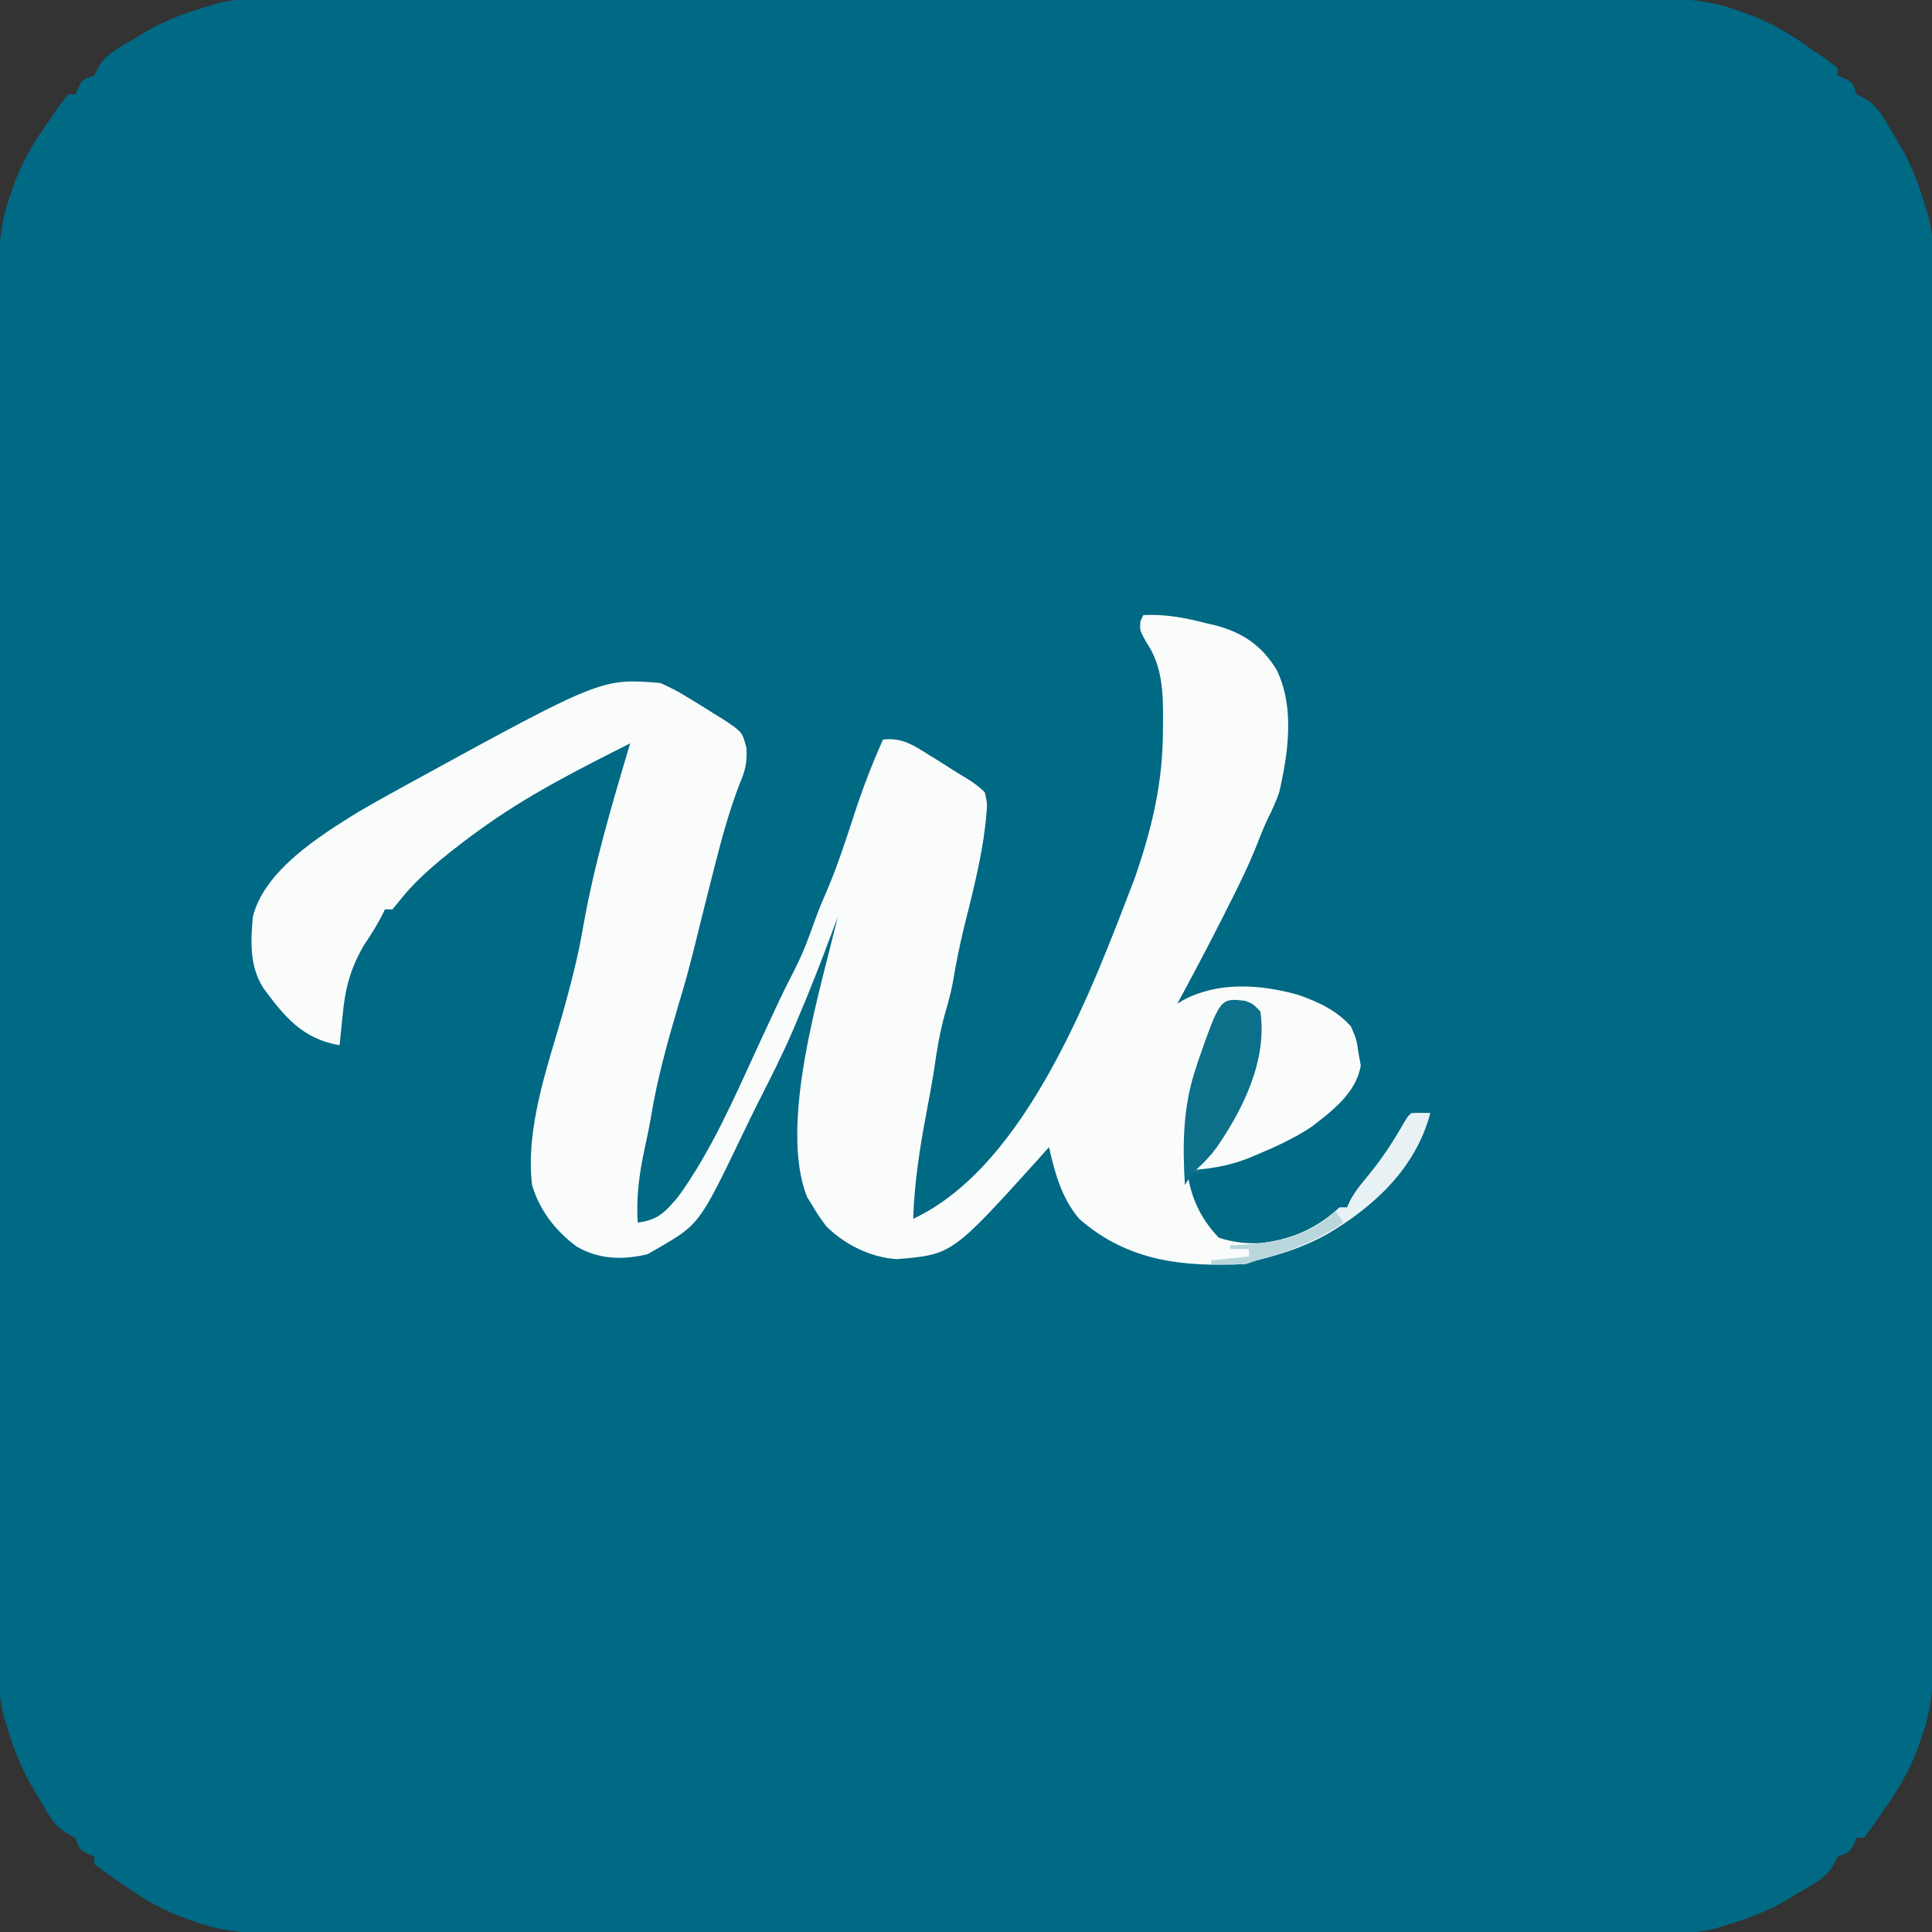 <?xml version="1.0" encoding="UTF-8"?>
<svg version="1.1" xmlns="http://www.w3.org/2000/svg" width="512" height="512">
<rect width="100%" height="100%" fill="#333333" stroke="none"/>
<path d="M0 0 C0.664 -0.003 1.327 -0.006 2.011 -0.01 C4.226 -0.018 6.441 -0.012 8.656 -0.006 C10.264 -0.009 11.871 -0.013 13.479 -0.018 C17.89 -0.028 22.302 -0.026 26.713 -0.022 C31.474 -0.019 36.234 -0.028 40.994 -0.036 C50.318 -0.048 59.641 -0.05 68.965 -0.048 C76.544 -0.046 84.123 -0.048 91.702 -0.052 C92.78 -0.053 93.859 -0.053 94.97 -0.054 C97.161 -0.055 99.352 -0.056 101.543 -0.058 C122.094 -0.068 142.644 -0.066 163.195 -0.06 C181.992 -0.055 200.79 -0.066 219.587 -0.085 C238.891 -0.105 258.194 -0.113 277.497 -0.109 C288.333 -0.107 299.17 -0.11 310.006 -0.124 C319.232 -0.136 328.458 -0.137 337.684 -0.125 C342.39 -0.119 347.096 -0.118 351.802 -0.13 C356.113 -0.141 360.424 -0.138 364.735 -0.124 C366.291 -0.121 367.848 -0.124 369.404 -0.132 C377.742 -0.171 385.22 0.216 393.076 3.254 C394.016 3.57 394.955 3.886 395.923 4.212 C401.891 6.516 406.891 9.533 412.076 13.254 C412.774 13.725 413.473 14.195 414.193 14.68 C415.86 15.815 417.475 17.028 419.076 18.254 C419.076 18.914 419.076 19.574 419.076 20.254 C419.715 20.523 420.355 20.791 421.013 21.067 C423.076 22.254 423.076 22.254 424.076 25.254 C424.696 25.563 425.316 25.871 425.955 26.188 C429.963 28.203 431.807 32.518 434.076 36.254 C434.535 37.006 434.994 37.758 435.466 38.532 C438.419 43.593 440.45 48.635 442.076 54.254 C442.415 55.315 442.753 56.375 443.102 57.468 C444.067 61.218 444.327 64.318 444.33 68.179 C444.335 69.174 444.335 69.174 444.34 70.189 C444.348 72.405 444.342 74.62 444.337 76.835 C444.34 78.442 444.343 80.05 444.348 81.658 C444.358 86.069 444.356 90.481 444.352 94.892 C444.349 99.652 444.358 104.412 444.366 109.173 C444.379 118.496 444.381 127.82 444.378 137.144 C444.376 144.722 444.378 152.301 444.382 159.88 C444.383 160.959 444.384 162.037 444.384 163.149 C444.385 165.34 444.387 167.531 444.388 169.722 C444.399 190.272 444.397 210.823 444.39 231.374 C444.385 250.171 444.397 268.969 444.416 287.766 C444.435 307.069 444.443 326.372 444.439 345.675 C444.438 356.512 444.44 367.348 444.454 378.185 C444.466 387.411 444.467 396.636 444.455 405.862 C444.449 410.568 444.448 415.274 444.46 419.98 C444.471 424.291 444.468 428.602 444.454 432.914 C444.451 434.47 444.454 436.027 444.462 437.583 C444.502 445.92 444.114 453.399 441.076 461.254 C440.76 462.194 440.444 463.134 440.119 464.102 C437.814 470.069 434.797 475.069 431.076 480.254 C430.605 480.953 430.135 481.652 429.65 482.372 C428.515 484.039 427.302 485.653 426.076 487.254 C425.416 487.254 424.756 487.254 424.076 487.254 C423.808 487.894 423.54 488.533 423.263 489.192 C422.076 491.254 422.076 491.254 419.076 492.254 C418.768 492.875 418.46 493.495 418.142 494.133 C416.127 498.142 411.812 499.986 408.076 502.254 C407.324 502.713 406.573 503.172 405.798 503.645 C400.738 506.598 395.695 508.629 390.076 510.254 C389.015 510.593 387.955 510.932 386.863 511.281 C383.112 512.245 380.013 512.506 376.152 512.509 C375.156 512.514 375.156 512.514 374.141 512.519 C371.926 512.527 369.711 512.521 367.495 512.515 C365.888 512.518 364.28 512.522 362.673 512.527 C358.261 512.537 353.85 512.535 349.438 512.531 C344.678 512.528 339.918 512.537 335.158 512.545 C325.834 512.557 316.51 512.559 307.187 512.557 C299.608 512.555 292.029 512.557 284.45 512.561 C283.372 512.562 282.293 512.562 281.182 512.563 C278.991 512.564 276.8 512.565 274.608 512.566 C254.058 512.577 233.507 512.575 212.957 512.569 C194.159 512.564 175.362 512.575 156.564 512.594 C137.261 512.614 117.958 512.622 98.655 512.618 C87.818 512.616 76.982 512.619 66.146 512.633 C56.92 512.645 47.694 512.646 38.468 512.634 C33.762 512.628 29.056 512.627 24.35 512.639 C20.039 512.65 15.728 512.647 11.417 512.633 C9.86 512.63 8.304 512.632 6.747 512.64 C-1.59 512.68 -9.068 512.293 -16.924 509.254 C-17.864 508.939 -18.804 508.623 -19.772 508.297 C-25.739 505.993 -30.739 502.976 -35.924 499.254 C-36.972 498.549 -36.972 498.549 -38.041 497.829 C-39.709 496.694 -41.323 495.481 -42.924 494.254 C-42.924 493.594 -42.924 492.934 -42.924 492.254 C-43.564 491.986 -44.203 491.718 -44.862 491.442 C-46.924 490.254 -46.924 490.254 -47.924 487.254 C-48.544 486.946 -49.164 486.638 -49.803 486.321 C-53.812 484.306 -55.655 479.991 -57.924 476.254 C-58.383 475.503 -58.842 474.751 -59.315 473.977 C-62.268 468.916 -64.299 463.874 -65.924 458.254 C-66.263 457.194 -66.602 456.134 -66.951 455.041 C-67.915 451.29 -68.176 448.191 -68.179 444.33 C-68.182 443.667 -68.185 443.003 -68.188 442.32 C-68.197 440.104 -68.191 437.889 -68.185 435.674 C-68.188 434.066 -68.192 432.459 -68.196 430.851 C-68.207 426.44 -68.205 422.028 -68.2 417.617 C-68.198 412.857 -68.207 408.097 -68.214 403.336 C-68.227 394.013 -68.229 384.689 -68.227 375.365 C-68.225 367.787 -68.226 360.208 -68.231 352.629 C-68.232 351.011 -68.232 351.011 -68.233 349.36 C-68.234 347.169 -68.235 344.978 -68.236 342.787 C-68.247 322.237 -68.245 301.686 -68.239 281.135 C-68.234 262.338 -68.245 243.54 -68.264 224.743 C-68.283 205.44 -68.292 186.137 -68.288 166.834 C-68.286 155.997 -68.288 145.161 -68.302 134.324 C-68.314 125.098 -68.316 115.873 -68.304 106.647 C-68.298 101.941 -68.297 97.235 -68.309 92.529 C-68.32 88.218 -68.316 83.907 -68.302 79.595 C-68.3 78.039 -68.302 76.482 -68.31 74.926 C-68.35 66.588 -67.962 59.11 -64.924 51.254 C-64.608 50.315 -64.293 49.375 -63.967 48.407 C-61.662 42.44 -58.646 37.44 -54.924 32.254 C-54.218 31.206 -54.218 31.206 -53.498 30.137 C-52.363 28.47 -51.151 26.856 -49.924 25.254 C-49.264 25.254 -48.604 25.254 -47.924 25.254 C-47.656 24.615 -47.388 23.976 -47.112 23.317 C-45.924 21.254 -45.924 21.254 -42.924 20.254 C-42.616 19.634 -42.308 19.014 -41.991 18.376 C-39.975 14.367 -35.661 12.523 -31.924 10.254 C-31.173 9.796 -30.421 9.337 -29.647 8.864 C-24.586 5.911 -19.543 3.88 -13.924 2.254 C-12.864 1.916 -11.803 1.577 -10.711 1.228 C-6.96 0.264 -3.861 0.003 0 0 Z " fill="#006984" transform="translate(67.924,-0.254)"/>
<path d="M0 0 C5.825 -0.266 10.871 0.667 16.5 2.125 C17.316 2.313 18.132 2.501 18.973 2.695 C26.281 4.572 31.464 8.096 35.375 14.625 C40.147 24.536 38.391 36.576 36 47 C35.168 49.327 34.225 51.49 33.113 53.695 C32.017 55.966 31.097 58.247 30.195 60.602 C28.008 66.121 25.434 71.395 22.75 76.688 C22.272 77.637 21.794 78.587 21.302 79.565 C17.321 87.441 13.215 95.247 9 103 C9.464 102.711 9.928 102.422 10.406 102.125 C19.847 97.053 30.93 97.838 41 100.625 C46.347 102.518 51.172 104.71 55 109 C56.5 112.438 56.5 112.438 57 116 C57.206 117.114 57.413 118.228 57.625 119.375 C56.378 126.607 50.184 131.325 44.562 135.625 C40.066 138.609 35.333 140.787 30.375 142.875 C29.671 143.174 28.966 143.472 28.24 143.78 C23.47 145.689 19.12 146.551 14 147 C14.66 145.68 15.32 144.36 16 143 C16.66 143 17.32 143 18 143 C18.282 142.407 18.565 141.814 18.855 141.203 C20 139 20 139 22.312 135.75 C27.473 127.548 31.997 114.795 30 105 C29.34 104.34 28.68 103.68 28 103 C25.436 103.171 24.083 103.941 22 105.438 C19.004 109.276 17.614 113.439 16 118 C15.435 119.406 15.435 119.406 14.859 120.84 C12.363 127.669 11.588 134.04 11.5 141.25 C11.482 142.077 11.463 142.905 11.444 143.757 C11.525 151.88 14.288 159.104 20 165 C27.846 167.615 36.407 166.595 43.84 163.223 C46.923 161.478 49.371 159.366 52 157 C52.66 157 53.32 157 54 157 C54.253 156.435 54.505 155.871 54.766 155.289 C56.168 152.688 57.849 150.637 59.75 148.375 C63.236 144.102 66.134 139.715 68.871 134.934 C70 133 70 133 71 132 C72.666 131.959 74.334 131.957 76 132 C72.19 146.48 61.251 156.632 48.767 164.01 C42.767 167.36 36.664 169.324 30 171 C29.01 171.33 28.02 171.66 27 172 C10.571 172.754 -4.044 171.378 -17 160 C-21.685 154.435 -23.422 147.979 -25 141 C-26.307 142.468 -26.307 142.468 -27.641 143.965 C-50.682 169.474 -50.682 169.474 -65.375 170.688 C-72.263 170.235 -79.193 166.823 -84.027 161.961 C-85.511 160.024 -86.804 158.125 -88 156 C-88.37 155.417 -88.74 154.835 -89.121 154.234 C-96.758 134.82 -85.601 99.482 -81 80 C-81.375 81.016 -81.75 82.032 -82.137 83.078 C-85.248 91.464 -88.467 99.78 -92 108 C-92.303 108.718 -92.606 109.436 -92.918 110.176 C-95.641 116.489 -98.761 122.609 -101.863 128.742 C-103.268 131.524 -104.639 134.319 -105.98 137.133 C-117.659 161.473 -117.659 161.473 -129 168 C-129.784 168.454 -130.567 168.907 -131.375 169.375 C-137.952 170.941 -144.177 170.797 -150.117 167.395 C-155.754 163.219 -160.051 157.763 -162 151 C-163.756 136.088 -158.072 120.198 -154 106 C-151.85 98.306 -149.827 90.675 -148.488 82.793 C-145.59 66.214 -140.809 50.102 -136 34 C-149.837 40.96 -163.459 47.866 -176 57 C-176.842 57.612 -177.684 58.225 -178.551 58.855 C-185.169 63.851 -192.049 69.224 -197.168 75.773 C-197.773 76.508 -198.377 77.243 -199 78 C-199.66 78 -200.32 78 -201 78 C-201.28 78.581 -201.559 79.163 -201.848 79.762 C-203.278 82.54 -204.968 85.098 -206.684 87.707 C-210.175 93.788 -211.542 99.026 -212.188 105.938 C-212.269 106.717 -212.351 107.496 -212.436 108.299 C-212.634 110.198 -212.818 112.099 -213 114 C-222.757 112.335 -227.572 106.515 -233.215 98.84 C-236.879 93.011 -236.582 86.728 -236 80 C-232.96 67.621 -218.139 58.421 -208.033 52.163 C-204.9 50.334 -201.742 48.561 -198.562 46.812 C-197.407 46.174 -196.252 45.535 -195.062 44.877 C-143.629 16.72 -143.629 16.72 -128 18 C-125.488 19.116 -123.369 20.193 -121.062 21.625 C-120.456 21.99 -119.85 22.356 -119.226 22.732 C-117.472 23.803 -115.735 24.898 -114 26 C-113.126 26.535 -112.252 27.07 -111.352 27.621 C-106.242 31.024 -106.242 31.024 -105.176 35.324 C-104.989 39.229 -105.492 41.187 -107 44.75 C-109.725 51.839 -111.686 59.018 -113.562 66.375 C-113.863 67.553 -114.164 68.732 -114.474 69.946 C-116.087 76.313 -117.671 82.687 -119.25 89.062 C-120.424 93.796 -121.711 98.458 -123.148 103.117 C-126.076 113.026 -128.88 123.054 -130.531 133.262 C-131.01 136.058 -131.603 138.82 -132.203 141.593 C-133.609 148.16 -134.426 154.289 -134 161 C-128.578 160.319 -126.656 158.162 -123.234 154.09 C-114.388 141.857 -108.287 127.657 -102 114 C-101.048 111.948 -100.094 109.896 -99.139 107.845 C-98.554 106.59 -97.971 105.335 -97.389 104.078 C-95.769 100.595 -94.075 97.163 -92.312 93.75 C-90.182 89.544 -88.57 85.261 -87.02 80.812 C-86.01 78.028 -84.871 75.339 -83.688 72.625 C-80.93 66.126 -78.79 59.454 -76.602 52.748 C-74.385 46.008 -71.91 39.476 -69 33 C-63.978 32.355 -60.706 34.602 -56.625 37.188 C-55.991 37.575 -55.357 37.962 -54.703 38.361 C-53.427 39.149 -52.16 39.952 -50.902 40.77 C-49.612 41.604 -48.302 42.407 -46.975 43.181 C-45.109 44.342 -43.533 45.426 -42 47 C-41.324 50.074 -41.324 50.074 -41.688 53.688 C-41.752 54.357 -41.817 55.027 -41.883 55.718 C-42.949 64.875 -45.328 73.865 -47.527 82.801 C-48.722 87.68 -49.698 92.56 -50.524 97.515 C-51.036 100.189 -51.738 102.762 -52.5 105.375 C-53.875 110.252 -54.692 115.072 -55.398 120.086 C-56.015 124.096 -56.756 128.068 -57.515 132.053 C-59.288 141.39 -60.675 150.483 -61 160 C-30.716 145.841 -13.292 98.494 -2.207 69.492 C2.292 56.475 5.179 44.417 5.188 30.562 C5.2 29.564 5.212 28.566 5.225 27.537 C5.239 20.368 5.01 13.373 0.812 7.25 C-1 4 -1 4 -0.75 1.562 C-0.379 0.789 -0.379 0.789 0 0 Z " fill="#FAFCFC" transform="translate(303,163)"/>
<path d="M0 0 C1.938 0.75 1.938 0.75 3.938 2.75 C5.836 15.568 -0.527 28.526 -7.602 38.797 C-9.246 40.995 -11.006 42.93 -13.062 44.75 C-11.742 45.08 -10.422 45.41 -9.062 45.75 C-9.846 45.688 -10.63 45.626 -11.438 45.562 C-12.737 45.655 -12.737 45.655 -14.062 45.75 C-14.723 46.74 -15.383 47.73 -16.062 48.75 C-16.661 38.233 -16.632 28.609 -13.375 18.5 C-13.131 17.74 -12.887 16.979 -12.636 16.196 C-6.692 -0.811 -6.692 -0.811 0 0 Z " fill="#0C708A" transform="translate(330.062,265.25)"/>
<path d="M0 0 C1.207 0.031 1.207 0.031 2.438 0.062 C-1.373 14.542 -12.311 24.695 -24.796 32.073 C-30.795 35.422 -36.898 37.386 -43.562 39.062 C-45.047 39.557 -45.047 39.557 -46.562 40.062 C-48.124 40.13 -49.688 40.148 -51.25 40.125 C-52.462 40.111 -52.462 40.111 -53.699 40.098 C-54.314 40.086 -54.929 40.074 -55.562 40.062 C-55.562 39.733 -55.562 39.403 -55.562 39.062 C-50.612 38.568 -50.612 38.568 -45.562 38.062 C-45.562 37.403 -45.562 36.742 -45.562 36.062 C-47.212 36.062 -48.862 36.062 -50.562 36.062 C-50.562 35.733 -50.562 35.403 -50.562 35.062 C-49.74 35.037 -48.918 35.011 -48.07 34.984 C-37.289 34.437 -29.61 32.305 -21.562 25.062 C-20.902 25.062 -20.242 25.062 -19.562 25.062 C-19.184 24.216 -19.184 24.216 -18.797 23.352 C-17.394 20.75 -15.714 18.7 -13.812 16.438 C-10.327 12.164 -7.429 7.777 -4.691 2.996 C-2.985 0.073 -2.985 0.073 0 0 Z " fill="#E8F1F4" transform="translate(376.562,294.938)"/>
<path d="M0 0 C0.66 0.99 1.32 1.98 2 3 C-5.316 7.954 -12.508 10.678 -21 13 C-21.99 13.33 -22.98 13.66 -24 14 C-25.561 14.067 -27.125 14.085 -28.688 14.062 C-29.9 14.049 -29.9 14.049 -31.137 14.035 C-32.059 14.018 -32.059 14.018 -33 14 C-33 13.67 -33 13.34 -33 13 C-29.7 12.67 -26.4 12.34 -23 12 C-23 11.34 -23 10.68 -23 10 C-24.65 10 -26.3 10 -28 10 C-28 9.67 -28 9.34 -28 9 C-27.178 8.974 -26.355 8.948 -25.508 8.922 C-15.746 8.426 -7.356 6.865 0 0 Z " fill="#B9D6DD" transform="translate(354,321)"/>
</svg>
